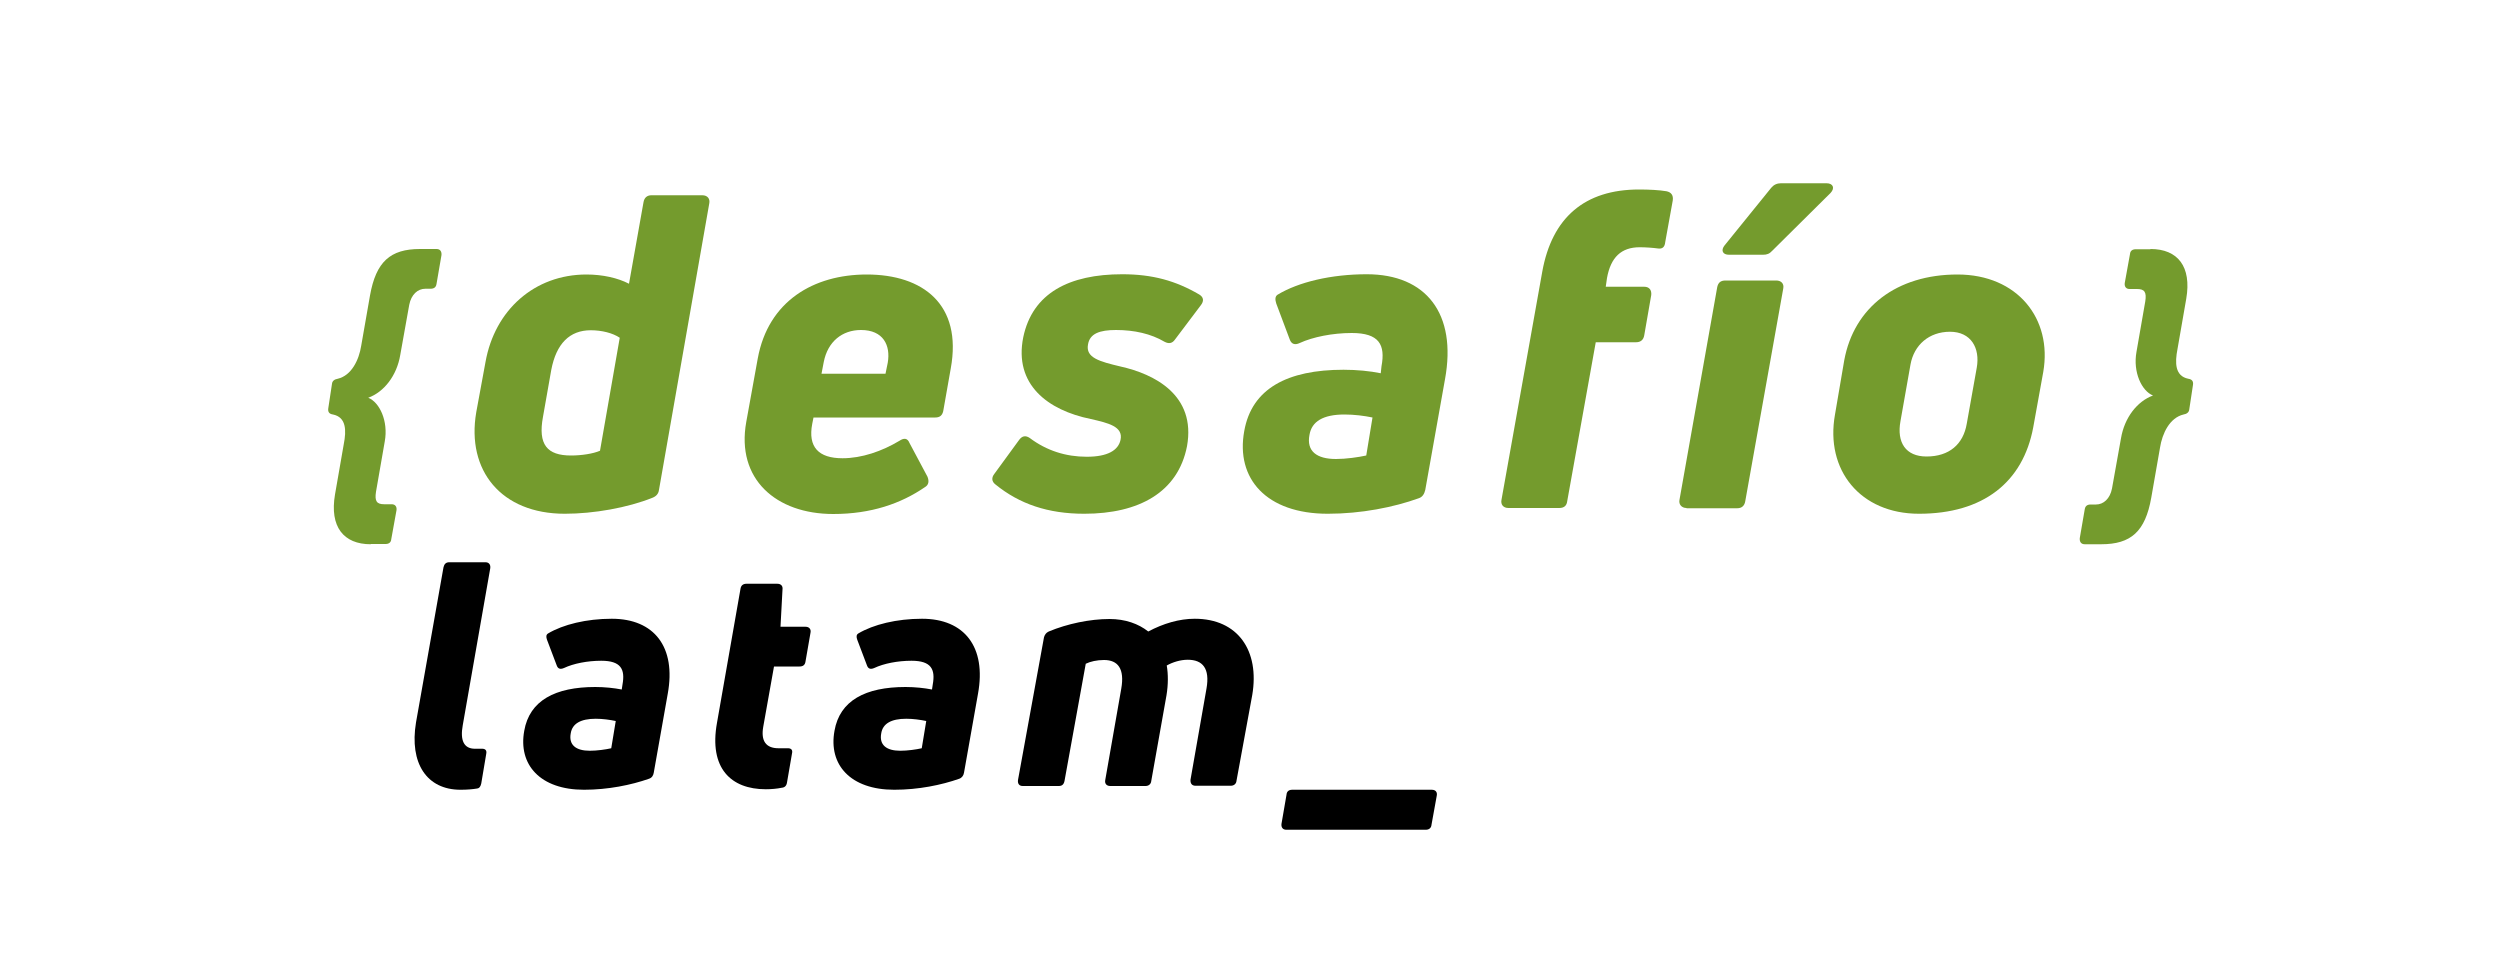 <?xml version="1.0" encoding="utf-8"?>
<!-- Generator: Adobe Illustrator 22.0.0, SVG Export Plug-In . SVG Version: 6.00 Build 0)  -->
<svg version="1.1" id="Capa_1" xmlns="http://www.w3.org/2000/svg" xmlns:xlink="http://www.w3.org/1999/xlink" x="0px" y="0px"
	 viewBox="0 0 1000 381.4" style="enable-background:new 0 0 1000 381.4;" xml:space="preserve">
<style type="text/css">
	.st0{fill:#749B2D;}
	.st1{fill:#000000;}
</style>
<g>
	<path class="st0" d="M148.3,217.7c-10.9,0-16.5-7-14.3-19.9l3.5-20.1c1.1-5.6,1-10.8-4.3-11.9c-1.4-0.2-2.1-0.9-1.9-2.4l1.5-9.9
		c0.1-1.1,1-1.8,2.3-2c5.5-1.3,8.5-7.5,9.4-13.3l3.5-20c2.4-13.5,8.1-18.6,20-18.6h6.6c1.4,0,2.1,0.9,2,2.4l-2,11.6
		c-0.2,1.3-1,1.9-2.4,1.9h-2.1c-3,0-5.6,2.3-6.4,6.4l-3.6,20.1c-1.4,8.3-6.5,14.8-12.8,17.1c4.5,1.8,8.1,9.3,6.6,17.5l-3.5,20.1
		c-0.6,3.8,0.3,5,3.3,5h3c1.4,0,2.1,1,1.9,2.4l-2.1,11.6c-0.1,1.3-1,1.9-2.3,1.9H148.3z"/>
</g>
<g>
	<path class="st0" d="M225.9,205.5c-25.4,0-39.4-17.3-35.4-40.6l3.7-20.1c3.7-20.8,19.6-35,40.4-35c6.5,0,12.6,1.4,17,3.7l5.8-32.6
		c0.3-1.8,1.4-2.8,3.2-2.8h20.3c2.1,0,3.2,1.4,2.8,3.3l-20.1,114.5c-0.2,1.6-1.1,2.6-2.6,3.2C251,203.1,237.5,205.5,225.9,205.5z
		 M228.4,182.2c4.2,0,8.8-0.7,11.6-1.9l7.9-45.2c-2.8-1.9-7.2-3-11.6-3c-8.4,0-13.8,5.3-15.8,15.9l-3.3,18.7
		C215.1,177.9,218.9,182.2,228.4,182.2z"/>
	<path class="st0" d="M346.7,109.8c22.4,0,38.3,11.9,33.6,37.6l-3,17c-0.4,1.8-1.4,2.6-3.2,2.6h-48.7l-0.5,2.5
		c-1.8,9.3,2.5,13.8,12.1,13.8c7.7,0,15.8-2.8,22.8-7c1.8-1.2,3.2-1.1,4,0.9l7.2,13.5c0.7,1.8,0.5,3.3-1.1,4.2
		c-9.5,6.5-21.4,10.7-36.6,10.7c-22.9,0-38.9-14-34.8-36.8l4.6-25.4C307.3,120.4,325.5,109.8,346.7,109.8z M355.1,145.1
		c1.2-7-1.8-13.1-10.7-13.1c-7.5,0-13.3,4.6-14.9,12.8l-0.9,4.7h25.6L355.1,145.1z"/>
	<path class="st0" d="M433.7,205.5c-14.5,0-25.9-3.9-35.5-11.7c-1.6-1.2-1.6-2.8-0.5-4.2l10-13.7c1.2-1.6,2.6-1.8,4.2-0.7
		c6.8,5.1,14.5,7.5,22.8,7.5c8.4,0,12.6-2.6,13.5-6.7c1.2-5.4-4.9-6.8-11.9-8.4c-17.2-3.5-30.8-13.8-27-32.7
		c3.7-17.7,18.4-25.2,39.6-25.2c12.1,0,21.4,2.6,30.8,8.1c1.8,1.1,1.9,2.6,0.7,4.2L470,135.8c-1.1,1.6-2.5,1.8-4.2,0.9
		c-5.4-3.2-12.1-4.7-19.4-4.7c-6.5,0-10.5,1.4-11.2,5.8c-1,5.3,4.6,6.8,13,8.8c13.5,3,30.3,11.4,26.6,31.9
		C471.2,196.9,455.6,205.5,433.7,205.5z"/>
	<path class="st0" d="M531.1,205.5c-24.5,0-36.9-14-33.4-33.1c3-17,17.3-24.5,39.7-24.5c5.3,0,10.5,0.5,14.9,1.4l0.3-2.8
		c1.6-8.6-0.9-13.3-11.9-13.3c-7.7,0-15.6,1.6-20.8,4c-1.9,0.9-3.3,0.5-4-1.4l-5.4-14.4c-0.5-1.6-0.5-2.8,0.5-3.5
		c8.4-5.1,21.5-8.2,35.7-8.2c23.8,0,36.1,15.8,31.3,42l-7.9,44.3c-0.4,1.6-1.1,2.8-2.6,3.3C557.5,202.9,544.5,205.5,531.1,205.5z
		 M534.4,183.6c4,0,8.9-0.7,12.1-1.4l2.5-15.2c-3.3-0.7-7.4-1.2-11.2-1.2c-8.6,0-13.1,2.8-14,8.1
		C522.5,180.5,526.7,183.6,534.4,183.6z"/>
	<path class="st0" d="M655.9,98.9c-7.4,0-11.6,4-13.1,12.3l-0.5,3.5h15.4c1.9,0,3,1.2,2.8,3.3l-2.8,16.1c-0.3,1.8-1.4,2.8-3.3,2.8
		h-16.1l-11.4,63.5c-0.2,1.8-1.2,2.8-3.2,2.8h-20.3c-2.1,0-3.2-1.4-2.8-3.3l16.3-91.2c3.9-21.7,17-32.9,38.7-32.9
		c4,0,8.1,0.2,11,0.7c1.9,0.4,2.8,1.6,2.5,3.7l-3,16.6c-0.2,2.1-1.2,2.8-2.8,2.6C661.1,99.1,658.2,98.9,655.9,98.9z"/>
	<path class="st0" d="M674.6,203.2c-1.9,0-3.2-1.4-2.8-3.3l15.1-85.1c0.4-1.8,1.4-2.6,3.3-2.6h20.3c1.9,0,3.2,1.2,2.8,3.2
		l-15.2,85.1c-0.3,1.8-1.4,2.8-3.2,2.8H674.6z M691.6,101.9c-2.6,0-3.3-1.8-1.8-3.7l18.7-23.1c1-1.2,2.3-1.8,3.9-1.8h18.2
		c2.6,0,3.5,1.9,1.6,3.9l-23.3,23.1c-1.1,1.2-2.1,1.6-3.7,1.6H691.6z"/>
	<path class="st0" d="M767.6,205.5c-23.5,0-37.6-17.5-33.6-39.7l3.7-21.7c3.9-21.2,21-34.3,45.3-34.3c24,0,38,17.7,34.3,39l-4,22.1
		C809.2,192.9,793.3,205.5,767.6,205.5z M770.6,182.6c9.1,0,14.7-4.9,16.1-13.1l4-22.4c1.4-7.9-2.3-14.4-10.7-14.4
		c-8.4,0-14.4,5.3-15.8,13.1l-4,22.6C758.6,177,762.3,182.6,770.6,182.6z"/>
</g>
<g>
	<path class="st0" d="M860.2,99.6c10.9,0,16.5,7,14.3,19.9l-3.5,20.1c-1.1,5.6-1,10.8,4.3,11.9c1.4,0.2,2.1,0.9,1.9,2.4l-1.5,9.9
		c-0.1,1.1-1,1.8-2.3,2c-5.5,1.3-8.5,7.5-9.4,13.3l-3.5,20c-2.4,13.5-8.1,18.6-20,18.6h-6.6c-1.4,0-2.1-0.9-2-2.4l2-11.6
		c0.2-1.3,1-1.9,2.4-1.9h2.1c3,0,5.6-2.3,6.4-6.4l3.6-20.1c1.4-8.3,6.5-14.8,12.8-17.1c-4.5-1.8-8.1-9.3-6.6-17.5l3.5-20.1
		c0.6-3.8-0.3-5-3.3-5h-3c-1.4,0-2.1-1-1.9-2.4l2.1-11.6c0.1-1.3,1-1.9,2.3-1.9H860.2z"/>
</g>
<g>
	<path class="st1" d="M184.2,315.9c-13.5,0-20.5-10.6-17.8-26.9l11-62.1c0.3-1.3,1-2,2.3-2h14.5c1.4,0,2.1,1,1.9,2.4l-11,62.8
		c-1.1,6,0.4,9.4,4.9,9.4c0.9,0,1.8,0,2.5,0c1.5-0.1,2.3,0.5,2,2l-2,11.9c-0.3,1.3-0.8,1.9-1.6,2
		C189.1,315.7,186.8,315.9,184.2,315.9z"/>
	<path class="st1" d="M233.6,315.9c-17.5,0-26.4-10-23.9-23.6c2.1-12.1,12.4-17.5,28.4-17.5c3.8,0,7.5,0.4,10.6,1l0.3-2
		c1.1-6.1-0.6-9.5-8.5-9.5c-5.5,0-11.1,1.1-14.9,2.9c-1.4,0.6-2.4,0.4-2.9-1l-3.9-10.3c-0.4-1.1-0.4-2,0.4-2.5
		c6-3.6,15.4-5.9,25.5-5.9c17,0,25.8,11.3,22.4,30l-5.6,31.6c-0.2,1.1-0.7,2-1.9,2.4C252.5,314,243.2,315.9,233.6,315.9z
		 M235.9,300.3c2.9,0,6.4-0.5,8.6-1l1.8-10.9c-2.4-0.5-5.3-0.9-8-0.9c-6.1,0-9.4,2-10,5.8C227.4,298,230.4,300.3,235.9,300.3z"/>
	<path class="st1" d="M309.6,266.6l-4.3,24.1c-1,5.6,1,8.6,6.1,8.6c1,0,2.1,0,3.4,0c1.5-0.1,2.4,0.5,2,2.1l-2,11.6
		c-0.2,1.3-0.9,2-2.1,2.1c-1.9,0.4-4.3,0.6-6.4,0.6c-13.9,0-22.8-8.4-19.5-26.6l9.4-53.6c0.2-1.3,1-2,2.4-2h12.3
		c1.5,0,2.3,0.9,2.1,2.3l-0.8,14.9h10c1.5,0,2.3,1,2,2.4l-2,11.5c-0.2,1.4-1,2-2.4,2H309.6z"/>
	<path class="st1" d="M357.7,315.9c-17.5,0-26.4-10-23.9-23.6c2.1-12.1,12.4-17.5,28.4-17.5c3.8,0,7.5,0.4,10.6,1l0.3-2
		c1.1-6.1-0.6-9.5-8.5-9.5c-5.5,0-11.1,1.1-14.9,2.9c-1.4,0.6-2.4,0.4-2.9-1l-3.9-10.3c-0.4-1.1-0.4-2,0.4-2.5
		c6-3.6,15.4-5.9,25.5-5.9c17,0,25.8,11.3,22.4,30l-5.6,31.6c-0.2,1.1-0.8,2-1.9,2.4C376.6,314,367.4,315.9,357.7,315.9z
		 M360.1,300.3c2.9,0,6.4-0.5,8.6-1l1.8-10.9c-2.4-0.5-5.3-0.9-8-0.9c-6.1,0-9.4,2-10,5.8C351.6,298,354.6,300.3,360.1,300.3z"/>
	<path class="st1" d="M477.9,247.5c17.3,0,26,12.8,23,30.5l-6.3,34.3c-0.1,1.2-1,2-2.3,2h-14.1c-1.5,0-2.1-1-2-2.4l6.4-36.5
		c1.4-8-1.5-11.5-7.5-11.5c-3,0-6.1,1-8.4,2.3c0.6,3.5,0.6,7.6-0.1,11.9l-6.1,34.3c-0.1,1.2-1,2-2.3,2h-14.1c-1.5,0-2.3-1-2-2.4
		l6.4-36.5c1.4-8-1.3-11.5-6.9-11.5c-2.8,0-5.5,0.6-7.3,1.5l-8.5,46.9c-0.3,1.4-1,2-2.3,2h-14.4c-1.4,0-2.1-0.9-1.9-2.4l10.4-57.1
		c0.3-1,0.8-1.8,1.9-2.3c7.4-3.1,16.5-5,24.3-5c6.3,0,11.6,1.9,15.5,5C465.3,249.4,471.7,247.5,477.9,247.5z"/>
	<path class="st1" d="M572.6,329.9c-0.1,1.3-1,2-2.3,2h-55.8c-1.4,0-2.1-1-1.9-2.4l2-11.6c0.1-1.4,1-2,2.3-2h55.8
		c1.5,0,2.3,0.9,2,2.4L572.6,329.9z"/>
</g>
</svg>
